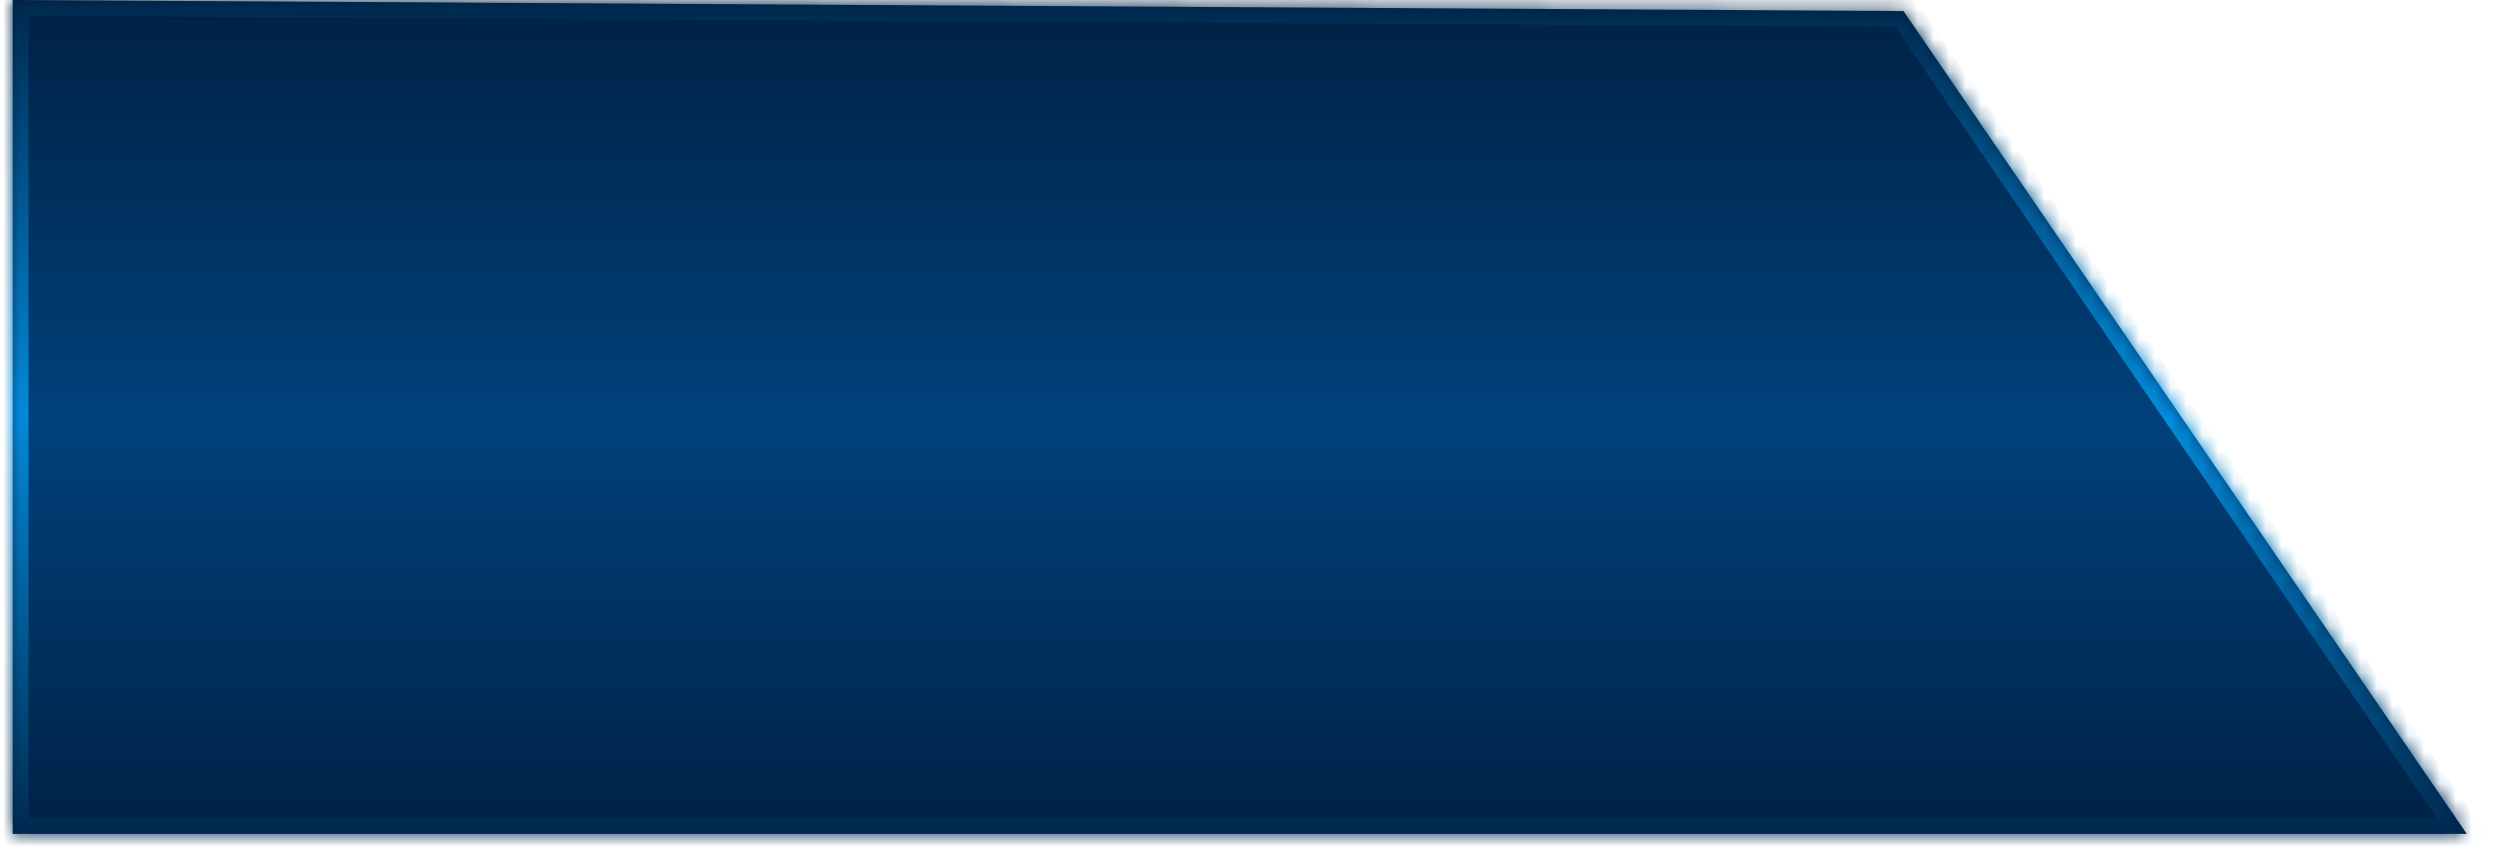 <?xml version="1.0" encoding="utf-8"?>
<!-- Generator: Adobe Illustrator 22.0.0, SVG Export Plug-In . SVG Version: 6.00 Build 0)  -->
<svg version="1.1" id="图层_1" xmlns="http://www.w3.org/2000/svg" xmlns:xlink="http://www.w3.org/1999/xlink" x="0px" y="0px"
	 viewBox="0 0 158 54" style="enable-background:new 0 0 158 54;" xml:space="preserve">
<style type="text/css">
	.st0{fill:url(#SVGID_1_);}
	.st1{fill:#FFFFFF;filter:url(#Adobe_OpacityMaskFilter);}
	.st2{mask:url(#clip4897_1_);fill:none;stroke:url(#SVGID_2_);stroke-width:2;}
</style>
<g>
	
		<linearGradient id="SVGID_1_" gradientUnits="userSpaceOnUse" x1="78.292" y1="56" x2="78.292" y2="2.627" gradientTransform="matrix(1 0 0 -1 0 56)">
		<stop  offset="0" style="stop-color:#002144"/>
		<stop  offset="0.495" style="stop-color:#00417B"/>
		<stop  offset="1" style="stop-color:#002144"/>
	</linearGradient>
	<path class="st0" d="M0.8,0l119.5,0.7l35.6,52H0.8V0z"/>
	<defs>
		<filter id="Adobe_OpacityMaskFilter" filterUnits="userSpaceOnUse" x="-0.3" y="-1" width="158" height="54.7">
			<feColorMatrix  type="matrix" values="1 0 0 0 0  0 1 0 0 0  0 0 1 0 0  0 0 0 1 0"/>
		</filter>
	</defs>
	<mask maskUnits="userSpaceOnUse" x="-0.3" y="-1" width="158" height="54.7" id="clip4897_1_">
		<path class="st1" d="M0.8,0l119.5,0.7l35.6,52H0.8V0z"/>
	</mask>
	
		<linearGradient id="SVGID_2_" gradientUnits="userSpaceOnUse" x1="78.74" y1="56.011" x2="78.74" y2="2.616" gradientTransform="matrix(1 0 0 -1 0 56)">
		<stop  offset="0" style="stop-color:#00294E"/>
		<stop  offset="0.49" style="stop-color:#038FDF"/>
		<stop  offset="1" style="stop-color:#00294E"/>
	</linearGradient>
	<path class="st2" d="M0.8,0l119.5,0.7l35.6,52H0.8V0z"/>
</g>
</svg>
